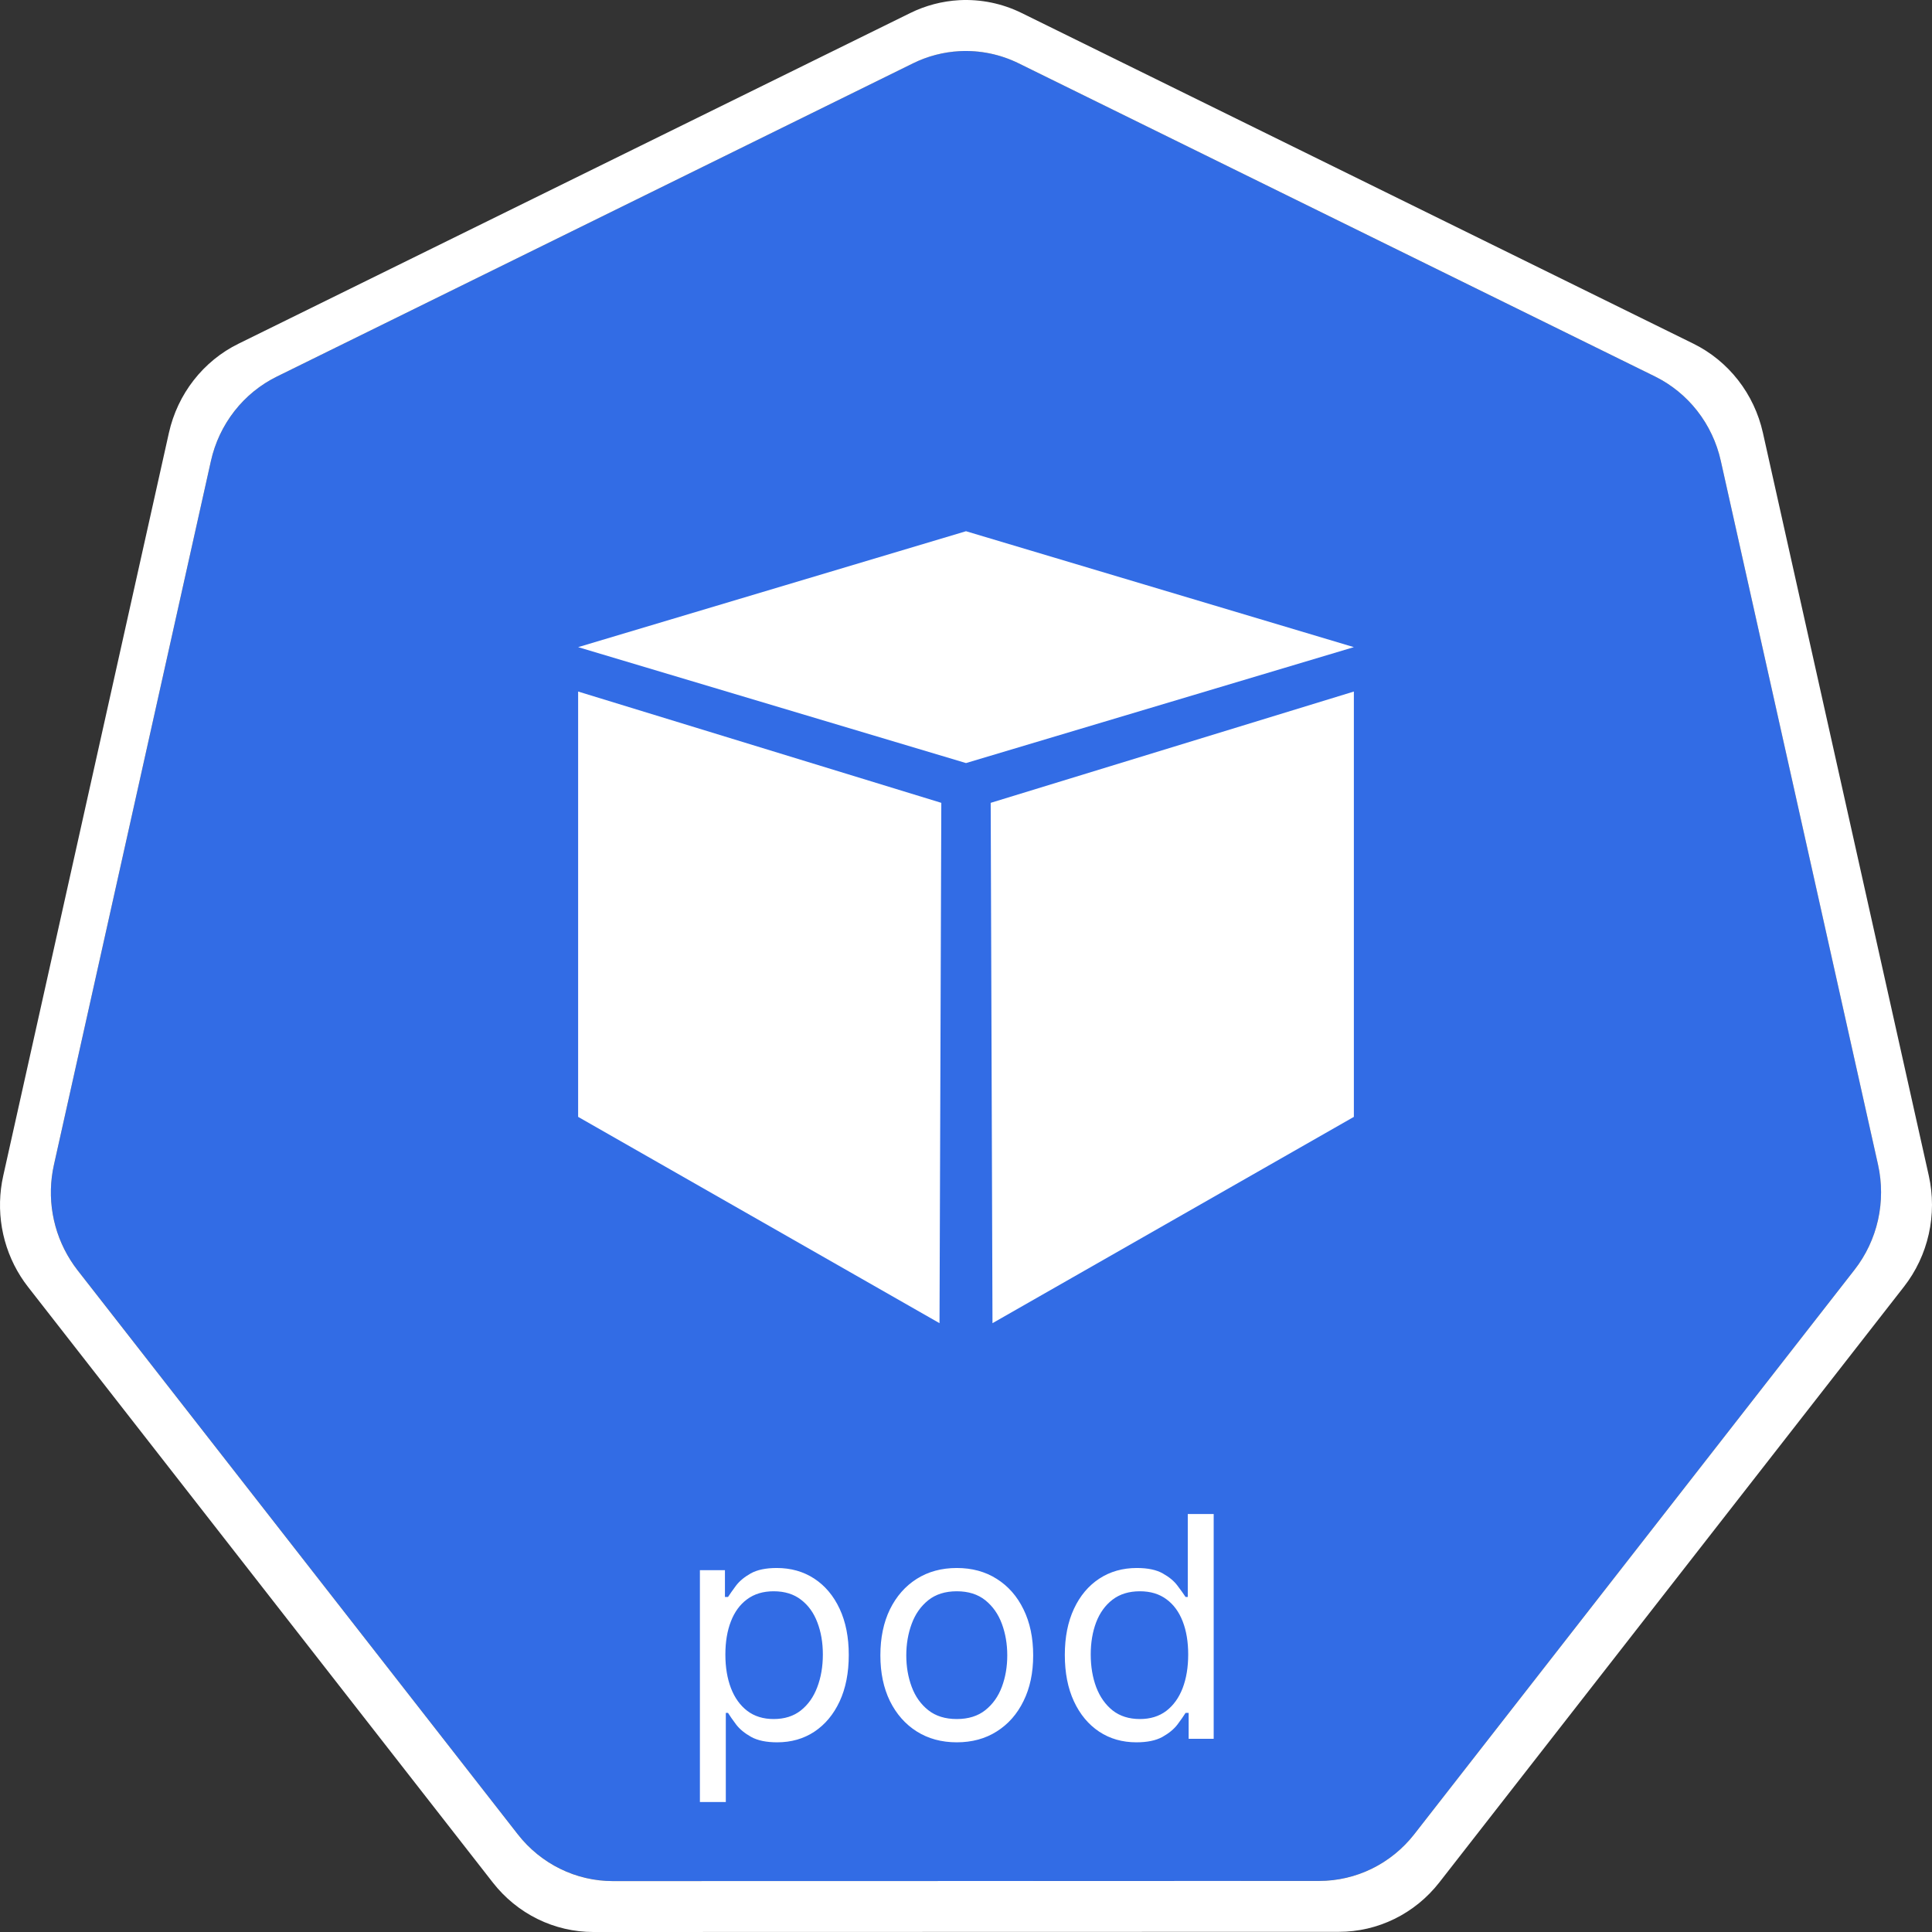 <svg width="100" height="100" viewBox="0 0 100 100" fill="none" xmlns="http://www.w3.org/2000/svg">
<rect x="0" y="0" width="100" height="100" fill="#333333" stroke="none"/>
<g clip-path="url(#clip0_2_250)">
<path d="M49.671 2.647C48.834 2.69 48.013 2.904 47.258 3.276L14.325 19.493C13.473 19.912 12.724 20.523 12.134 21.279C11.544 22.035 11.128 22.917 10.918 23.859L2.793 60.286C2.605 61.125 2.584 61.995 2.731 62.842C2.878 63.69 3.19 64.499 3.648 65.221C3.759 65.398 3.878 65.569 4.006 65.734L26.8 94.942C27.39 95.698 28.14 96.308 28.992 96.727C29.844 97.146 30.778 97.364 31.724 97.364L68.279 97.355C69.225 97.356 70.159 97.139 71.011 96.72C71.863 96.302 72.612 95.692 73.203 94.937L95.989 65.725C96.58 64.969 96.996 64.086 97.206 63.143C97.417 62.2 97.417 61.221 97.207 60.277L89.069 23.851C88.859 22.908 88.443 22.026 87.853 21.27C87.263 20.514 86.514 19.904 85.662 19.484L52.725 3.276C51.774 2.808 50.724 2.592 49.671 2.647Z" fill="#326CE5"/>
<path d="M49.653 0.009C48.77 0.057 47.906 0.284 47.109 0.677L12.34 17.793C11.44 18.235 10.65 18.88 10.027 19.678C9.404 20.476 8.966 21.407 8.743 22.402L0.168 60.856C-0.031 61.742 -0.053 62.661 0.101 63.556C0.256 64.451 0.585 65.306 1.069 66.069C1.187 66.255 1.313 66.434 1.448 66.607L25.511 97.443C26.134 98.241 26.924 98.885 27.824 99.328C28.724 99.77 29.71 100 30.708 100L69.298 99.991C70.296 99.992 71.281 99.763 72.181 99.321C73.081 98.879 73.872 98.236 74.495 97.439L98.549 66.599C99.172 65.801 99.611 64.87 99.833 63.875C100.055 62.88 100.056 61.847 99.834 60.852L91.246 22.394C91.023 21.399 90.584 20.469 89.961 19.672C89.338 18.874 88.548 18.231 87.649 17.788L52.88 0.673C51.876 0.179 50.766 -0.05 49.653 0.009ZM49.67 2.648C50.724 2.593 51.774 2.81 52.724 3.277L85.661 19.485C86.513 19.905 87.262 20.515 87.852 21.271C88.442 22.027 88.858 22.909 89.068 23.852L97.206 60.279C97.416 61.222 97.416 62.202 97.206 63.145C96.995 64.088 96.579 64.97 95.988 65.726L73.202 94.939C72.612 95.694 71.862 96.303 71.01 96.722C70.158 97.14 69.224 97.357 68.278 97.357L31.723 97.365C30.777 97.365 29.843 97.148 28.991 96.728C28.139 96.309 27.39 95.699 26.8 94.943L4.005 65.735C3.877 65.57 3.758 65.399 3.647 65.223C3.189 64.5 2.877 63.691 2.73 62.844C2.583 61.996 2.604 61.127 2.792 60.288L10.917 23.861C11.127 22.918 11.543 22.036 12.133 21.28C12.723 20.524 13.472 19.914 14.324 19.494L47.257 3.278C48.012 2.906 48.833 2.692 49.67 2.648L49.67 2.648Z" fill="white"/>
<path d="M36.227 93.273V81.273H37.523V82.659H37.682C37.78 82.508 37.917 82.314 38.091 82.079C38.269 81.841 38.523 81.629 38.852 81.443C39.186 81.254 39.636 81.159 40.205 81.159C40.939 81.159 41.587 81.343 42.148 81.71C42.708 82.078 43.146 82.599 43.46 83.273C43.775 83.947 43.932 84.742 43.932 85.659C43.932 86.583 43.775 87.385 43.46 88.062C43.146 88.737 42.71 89.26 42.153 89.631C41.597 89.998 40.955 90.182 40.227 90.182C39.667 90.182 39.218 90.089 38.881 89.903C38.544 89.714 38.284 89.5 38.102 89.261C37.92 89.019 37.78 88.818 37.682 88.659H37.568V93.273H36.227ZM37.545 85.636C37.545 86.296 37.642 86.877 37.835 87.381C38.028 87.881 38.311 88.273 38.682 88.557C39.053 88.837 39.508 88.977 40.045 88.977C40.606 88.977 41.074 88.829 41.449 88.534C41.828 88.235 42.112 87.833 42.301 87.329C42.494 86.822 42.591 86.258 42.591 85.636C42.591 85.023 42.496 84.47 42.307 83.977C42.121 83.481 41.839 83.089 41.46 82.801C41.085 82.51 40.614 82.364 40.045 82.364C39.5 82.364 39.042 82.502 38.67 82.778C38.299 83.051 38.019 83.434 37.83 83.926C37.64 84.415 37.545 84.985 37.545 85.636ZM49.523 90.182C48.735 90.182 48.044 89.994 47.449 89.619C46.858 89.244 46.396 88.72 46.062 88.046C45.733 87.371 45.568 86.583 45.568 85.682C45.568 84.773 45.733 83.979 46.062 83.301C46.396 82.623 46.858 82.097 47.449 81.722C48.044 81.347 48.735 81.159 49.523 81.159C50.311 81.159 51 81.347 51.591 81.722C52.186 82.097 52.648 82.623 52.977 83.301C53.311 83.979 53.477 84.773 53.477 85.682C53.477 86.583 53.311 87.371 52.977 88.046C52.648 88.72 52.186 89.244 51.591 89.619C51 89.994 50.311 90.182 49.523 90.182ZM49.523 88.977C50.121 88.977 50.614 88.824 51 88.517C51.386 88.21 51.672 87.807 51.858 87.307C52.044 86.807 52.136 86.265 52.136 85.682C52.136 85.099 52.044 84.555 51.858 84.051C51.672 83.547 51.386 83.14 51 82.829C50.614 82.519 50.121 82.364 49.523 82.364C48.924 82.364 48.432 82.519 48.045 82.829C47.659 83.14 47.373 83.547 47.188 84.051C47.002 84.555 46.909 85.099 46.909 85.682C46.909 86.265 47.002 86.807 47.188 87.307C47.373 87.807 47.659 88.21 48.045 88.517C48.432 88.824 48.924 88.977 49.523 88.977ZM58.82 90.182C58.092 90.182 57.45 89.998 56.894 89.631C56.337 89.26 55.901 88.737 55.587 88.062C55.272 87.385 55.115 86.583 55.115 85.659C55.115 84.742 55.272 83.947 55.587 83.273C55.901 82.599 56.339 82.078 56.899 81.71C57.46 81.343 58.108 81.159 58.842 81.159C59.41 81.159 59.859 81.254 60.189 81.443C60.522 81.629 60.776 81.841 60.95 82.079C61.128 82.314 61.267 82.508 61.365 82.659H61.479V78.364H62.82V90H61.524V88.659H61.365C61.267 88.818 61.126 89.019 60.945 89.261C60.763 89.5 60.503 89.714 60.166 89.903C59.829 90.089 59.38 90.182 58.82 90.182ZM59.001 88.977C59.539 88.977 59.994 88.837 60.365 88.557C60.736 88.273 61.019 87.881 61.212 87.381C61.405 86.877 61.501 86.296 61.501 85.636C61.501 84.985 61.407 84.415 61.217 83.926C61.028 83.434 60.748 83.051 60.376 82.778C60.005 82.502 59.547 82.364 59.001 82.364C58.433 82.364 57.96 82.51 57.581 82.801C57.206 83.089 56.924 83.481 56.734 83.977C56.549 84.47 56.456 85.023 56.456 85.636C56.456 86.258 56.551 86.822 56.74 87.329C56.933 87.833 57.217 88.235 57.592 88.534C57.971 88.829 58.441 88.977 59.001 88.977Z" fill="white"/>
<path fill-rule="evenodd" clip-rule="evenodd" d="M29.924 33.496L50 27.496L70.076 33.496L50 39.496L29.924 33.496Z" fill="white"/>
<path fill-rule="evenodd" clip-rule="evenodd" d="M29.924 35.794V57.809L48.629 68.487L48.722 41.555L29.924 35.794Z" fill="white"/>
<path fill-rule="evenodd" clip-rule="evenodd" d="M70.076 35.794V57.809L51.371 68.487L51.278 41.555L70.076 35.794Z" fill="white"/>
</g>
<defs>
<clipPath id="clip0_2_250">
<rect width="100" height="100" fill="white"/>
</clipPath>
</defs>
</svg>
